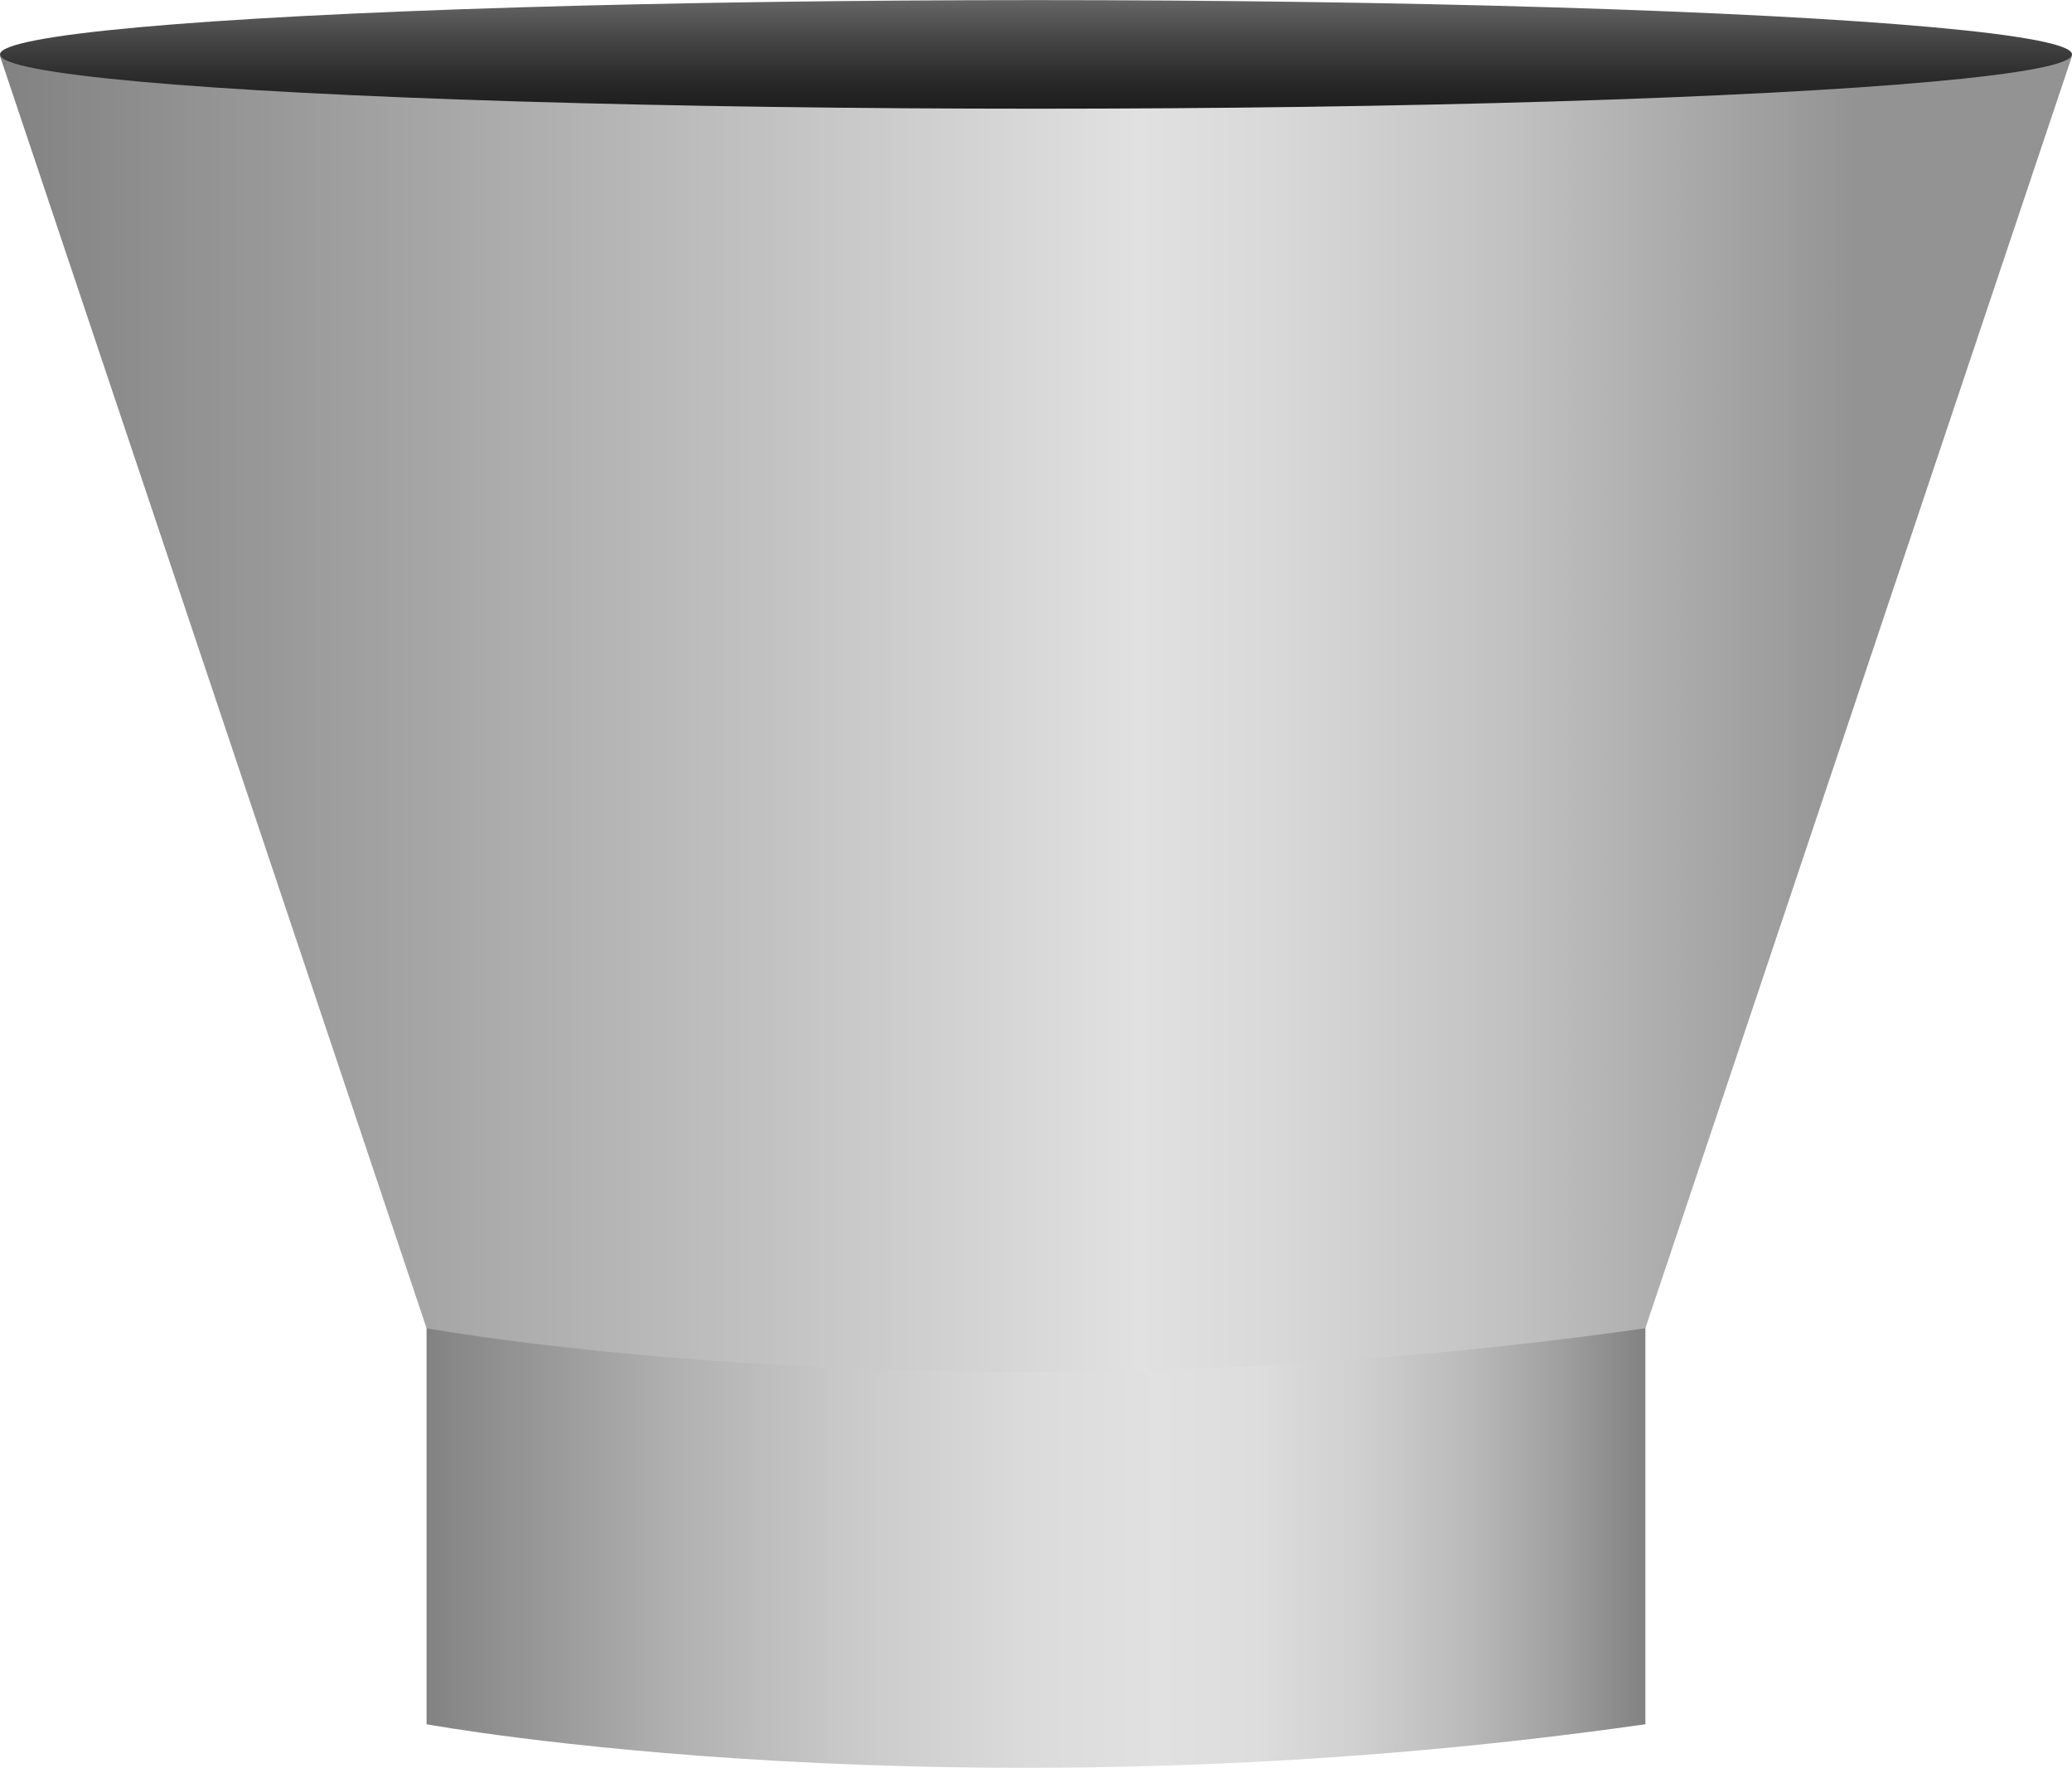 <?xml version="1.0" encoding="utf-8"?>
<!-- Generator: Adobe Illustrator 15.0.0, SVG Export Plug-In . SVG Version: 6.00 Build 0)  -->
<!DOCTYPE svg PUBLIC "-//W3C//DTD SVG 1.1 Tiny//EN" "http://www.w3.org/Graphics/SVG/1.1/DTD/svg11-tiny.dtd">
<svg version="1.1" baseProfile="tiny" id="_x30_6" xmlns="http://www.w3.org/2000/svg" xmlns:xlink="http://www.w3.org/1999/xlink"
	 x="0px" y="0px" width="70px" height="59.717px" viewBox="0 0 70 59.717" xml:space="preserve">
<g>
	<linearGradient id="SVGID_1_" gradientUnits="userSpaceOnUse" x1="14.411" y1="52.193" x2="55.587" y2="52.193">
		<stop  offset="0" style="stop-color:#828282"/>
		<stop  offset="0.033" style="stop-color:#8A8A8A"/>
		<stop  offset="0.201" style="stop-color:#B0B0B0"/>
		<stop  offset="0.357" style="stop-color:#CBCBCB"/>
		<stop  offset="0.495" style="stop-color:#DBDBDB"/>
		<stop  offset="0.6" style="stop-color:#E1E1E1"/>
		<stop  offset="0.68" style="stop-color:#DDDDDD"/>
		<stop  offset="0.763" style="stop-color:#D0D0D0"/>
		<stop  offset="0.847" style="stop-color:#BCBCBC"/>
		<stop  offset="0.932" style="stop-color:#9F9F9F"/>
		<stop  offset="1" style="stop-color:#828282"/>
	</linearGradient>
	<path fill="url(#SVGID_1_)" d="M55.587,58.246V44.67H14.411v13.576C14.411,58.246,32.432,61.556,55.587,58.246z"/>
	<linearGradient id="SVGID_2_" gradientUnits="userSpaceOnUse" x1="0" y1="24.116" x2="69.999" y2="24.116">
		<stop  offset="0" style="stop-color:#828282"/>
		<stop  offset="0.55" style="stop-color:#E1E1E1"/>
		<stop  offset="0.62" style="stop-color:#D8D8D8"/>
		<stop  offset="0.734" style="stop-color:#C0C0C0"/>
		<stop  offset="0.878" style="stop-color:#989898"/>
		<stop  offset="0.896" style="stop-color:#939393"/>
	</linearGradient>
	<path fill="url(#SVGID_2_)" d="M55.587,44.868L70,1.895H0l14.411,42.974C14.411,44.868,32.432,48.175,55.587,44.868z"/>
	<linearGradient id="SVGID_3_" gradientUnits="userSpaceOnUse" x1="35" y1="4.825" x2="35" y2="0.058">
		<stop  offset="0" style="stop-color:#141414"/>
		<stop  offset="0.195" style="stop-color:#1A1A1A"/>
		<stop  offset="0.452" style="stop-color:#2A2A2A"/>
		<stop  offset="0.742" style="stop-color:#464646"/>
		<stop  offset="1" style="stop-color:#646464"/>
	</linearGradient>
	<ellipse fill="url(#SVGID_3_)" cx="35" cy="1.838" rx="35" ry="1.834"/>
</g>
</svg>
